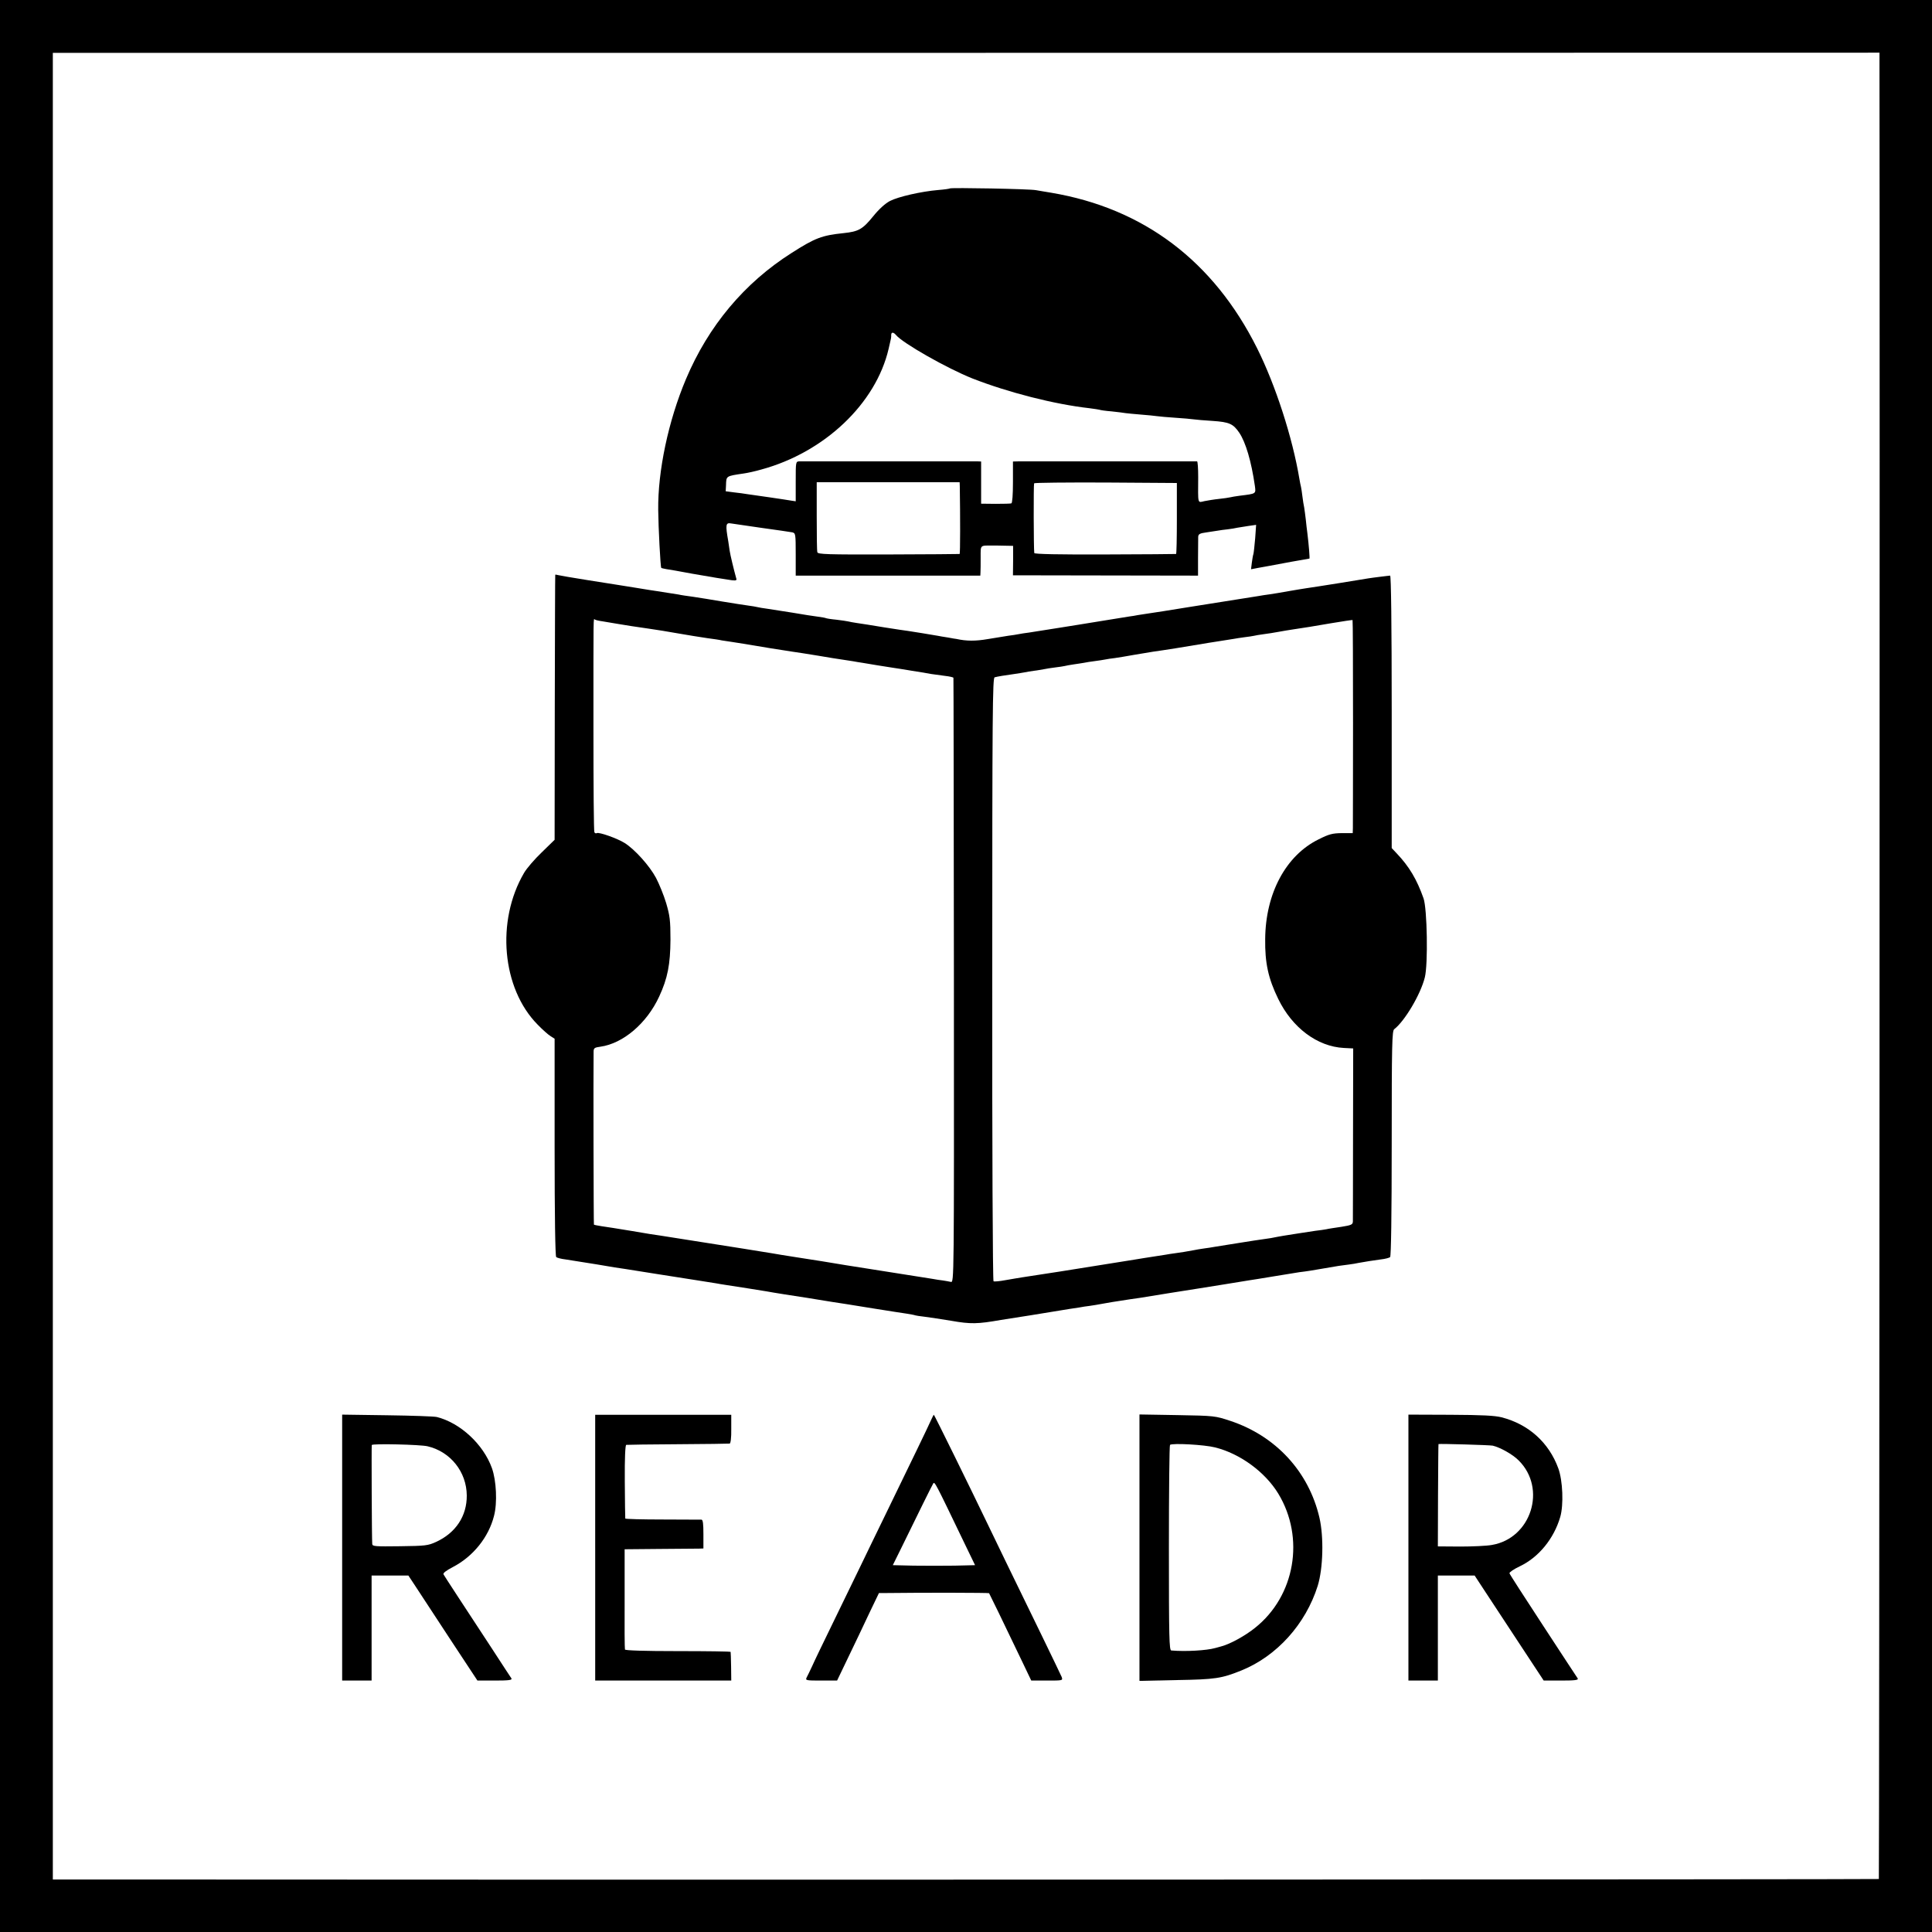 <?xml version="1.0" standalone="no"?>
<!DOCTYPE svg PUBLIC "-//W3C//DTD SVG 20010904//EN"
 "http://www.w3.org/TR/2001/REC-SVG-20010904/DTD/svg10.dtd">
<svg version="1.0" xmlns="http://www.w3.org/2000/svg"
 width="1214pt" height="1214pt" viewBox="0 0 1214 1214"
 preserveAspectRatio="xMidYMid meet">
<g transform="translate(0,1214) scale(0.1,-0.1)"
fill="#000000" stroke="none">
<path d="M0 6070 l0 -6070 6070 0 6070 0 0 6070 0 6070 -6070 0 -6070 0 0
-6070z m11810 5572 c3 -1507 -1 -11306 -4 -11309 -3 -3 -7962 -6 -11153 -3
l-321 0 0 5739 0 5739 5739 0 5739 1 0 -167z"/>
<path d="M5969 10956 c-2 -2 -35 -7 -74 -10 -106 -9 -251 -42 -303 -69 -30
-16 -68 -50 -106 -97 -66 -81 -91 -95 -186 -105 -135 -14 -178 -30 -325 -124
-297 -188 -524 -459 -665 -794 -110 -261 -177 -576 -174 -822 1 -110 14 -357
19 -363 1 -2 15 -5 31 -8 16 -2 90 -15 164 -29 137 -24 188 -32 248 -41 28 -3
33 -1 28 13 -13 46 -38 149 -41 172 -2 14 -6 42 -9 61 -18 102 -16 117 17 111
5 -1 88 -13 185 -27 98 -13 187 -27 200 -29 21 -5 22 -9 22 -139 l0 -133 580
0 580 0 1 21 c1 12 1 54 1 94 0 79 -5 74 73 74 14 0 49 0 78 -1 l53 -1 0 -92
-1 -93 582 -1 581 -1 0 111 c0 61 1 121 1 132 1 18 9 23 54 29 28 4 61 9 72
11 11 2 38 6 60 8 22 3 49 7 60 10 11 2 42 7 69 11 l49 7 -6 -85 c-4 -46 -9
-91 -11 -98 -3 -8 -7 -33 -10 -55 l-5 -41 47 9 c26 4 58 11 72 13 14 3 74 14
134 25 61 11 112 20 114 20 3 0 -4 87 -13 160 -3 19 -7 58 -10 86 -3 28 -8 61
-10 75 -3 13 -8 44 -11 69 -3 25 -7 52 -9 60 -2 8 -7 31 -10 50 -43 259 -150
590 -266 822 -274 548 -713 879 -1294 977 -33 5 -76 13 -95 16 -39 8 -534 17
-541 11z m-339 -921 c43 -52 322 -210 480 -273 225 -88 514 -162 735 -187 33
-4 62 -9 65 -10 3 -2 37 -7 75 -10 38 -4 77 -9 88 -11 10 -1 53 -6 95 -9 42
-3 88 -8 102 -10 14 -2 66 -7 115 -10 50 -3 101 -8 115 -10 14 -2 68 -7 120
-10 104 -7 129 -18 167 -74 41 -61 76 -181 98 -333 7 -52 10 -50 -95 -63 -25
-3 -52 -8 -60 -10 -8 -2 -40 -7 -70 -10 -30 -3 -72 -10 -92 -14 -44 -10 -40
-23 -39 152 0 53 -3 97 -7 98 -9 0 -1065 0 -1117 0 l-40 -1 0 -130 c0 -80 -4
-131 -10 -133 -5 -2 -50 -3 -100 -3 l-90 1 0 133 0 132 -25 1 c-34 0 -1089 0
-1117 0 -23 -1 -23 -3 -23 -126 l0 -125 -27 4 c-16 3 -77 12 -138 21 -60 9
-123 18 -140 20 -16 3 -54 8 -82 11 l-53 7 2 38 c2 59 -2 57 113 74 22 3 72
14 110 25 396 108 719 414 799 759 17 73 16 67 16 86 0 19 14 19 30 0z m401
-952 c3 -181 3 -423 -1 -424 -3 -1 -204 -2 -448 -3 -386 -1 -443 1 -446 14 -3
8 -4 111 -4 228 l0 212 449 0 449 0 1 -27z m1364 -200 c0 -123 -2 -224 -5
-224 -3 -1 -204 -2 -447 -3 -290 -1 -443 2 -444 9 -4 27 -5 431 -1 438 2 4
204 6 450 5 l447 -3 0 -222z"/>
<path d="M3489 8528 c-1 -2 -2 -377 -3 -834 l-1 -831 -81 -79 c-45 -43 -95
-101 -111 -129 -177 -302 -139 -726 85 -953 31 -32 68 -65 82 -73 l25 -16 0
-681 c0 -440 4 -684 10 -691 6 -5 33 -12 60 -15 28 -4 115 -18 195 -31 80 -14
161 -27 180 -29 19 -3 107 -17 195 -31 88 -14 203 -32 255 -40 52 -8 106 -17
120 -19 14 -3 41 -7 60 -10 53 -8 232 -36 260 -41 23 -5 189 -31 250 -40 14
-2 39 -6 55 -9 47 -8 167 -27 196 -31 14 -2 95 -15 180 -29 85 -13 174 -28
199 -31 24 -4 47 -8 50 -10 3 -1 30 -6 60 -9 31 -4 105 -15 165 -25 125 -22
167 -21 315 5 14 2 97 15 185 29 88 14 174 28 190 31 17 3 41 7 55 9 14 2 41
6 60 9 19 4 49 8 65 10 17 2 57 9 90 15 33 6 74 13 90 15 39 6 114 18 140 21
18 3 116 19 185 30 14 2 57 9 95 15 39 6 81 13 95 15 31 5 276 44 310 50 14 2
84 13 155 25 72 12 144 23 160 26 44 5 93 13 155 24 85 15 112 19 155 24 22 3
49 7 60 10 45 8 93 16 140 22 28 3 55 10 60 15 6 7 10 258 10 715 0 623 2 707
16 717 65 50 165 217 192 325 21 82 15 432 -8 497 -42 119 -90 200 -169 283
l-31 33 0 857 c0 550 -4 856 -10 855 -6 0 -32 -4 -60 -7 -27 -3 -61 -8 -75
-10 -27 -5 -332 -54 -390 -62 -19 -3 -71 -11 -115 -19 -44 -8 -98 -17 -120
-20 -22 -3 -51 -7 -65 -10 -14 -2 -68 -11 -120 -19 -52 -8 -194 -31 -315 -50
-121 -20 -238 -38 -260 -41 -22 -3 -51 -8 -65 -10 -14 -3 -38 -7 -55 -9 -16
-3 -75 -12 -130 -21 -99 -16 -136 -22 -185 -30 -14 -2 -70 -11 -125 -20 -112
-18 -133 -21 -190 -30 -23 -3 -52 -7 -65 -10 -13 -3 -42 -7 -65 -10 -22 -4
-80 -13 -129 -21 -76 -13 -132 -13 -196 1 -3 0 -27 4 -53 9 -27 4 -56 9 -65
11 -34 6 -162 27 -184 30 -13 1 -81 12 -153 23 -71 12 -148 24 -170 27 -22 3
-47 8 -55 10 -8 2 -42 7 -75 11 -33 3 -63 8 -66 10 -4 2 -27 6 -50 9 -24 3
-96 14 -159 25 -63 10 -135 21 -160 25 -25 3 -52 8 -60 10 -8 2 -35 7 -60 10
-25 3 -97 15 -160 25 -63 11 -146 24 -185 30 -38 5 -79 11 -90 14 -18 3 -87
14 -140 22 -11 1 -65 10 -120 19 -55 9 -111 18 -125 20 -14 2 -99 16 -190 30
-91 14 -173 29 -182 31 -10 3 -19 4 -19 2z m296 -292 c22 -4 65 -11 95 -16 66
-11 103 -17 195 -30 73 -11 94 -14 185 -30 93 -16 113 -19 185 -30 39 -5 79
-11 90 -14 11 -2 41 -6 66 -10 25 -4 57 -9 70 -11 81 -14 271 -45 309 -50 25
-3 97 -15 160 -25 63 -11 133 -22 155 -25 22 -3 51 -8 65 -10 14 -3 41 -7 60
-10 19 -3 60 -10 90 -15 30 -5 73 -12 95 -15 22 -3 78 -12 125 -20 47 -7 101
-16 120 -20 19 -3 59 -8 88 -12 28 -3 53 -9 53 -12 1 -3 2 -860 3 -1903 1
-1892 1 -1897 -19 -1893 -11 3 -33 6 -50 9 -16 2 -46 6 -65 10 -55 9 -341 54
-380 60 -19 3 -93 15 -165 26 -151 25 -143 24 -305 49 -69 11 -141 22 -160 26
-73 12 -146 24 -180 29 -19 3 -136 21 -260 41 -124 20 -241 38 -260 41 -19 2
-100 15 -180 29 -80 13 -165 27 -190 30 -25 4 -46 8 -48 10 -2 2 -4 943 -2
1086 0 23 5 27 43 32 142 20 291 146 369 315 53 114 70 202 71 357 0 123 -4
151 -27 230 -15 50 -44 121 -64 159 -40 75 -133 179 -197 219 -46 29 -162 70
-175 62 -5 -3 -11 -1 -15 5 -4 6 -6 295 -6 643 0 758 -1 699 9 694 4 -3 25 -8
47 -11z m4717 -633 c0 -351 -1 -651 -1 -668 l-1 -30 -69 0 c-59 -1 -79 -6
-145 -39 -206 -101 -334 -340 -336 -627 -2 -149 19 -247 82 -376 88 -181 245
-299 412 -308 l59 -3 -1 -534 c0 -293 -1 -543 -1 -554 -1 -19 -10 -23 -73 -33
-40 -6 -82 -12 -93 -15 -11 -2 -42 -7 -70 -10 -27 -4 -75 -11 -105 -16 -30 -5
-73 -12 -95 -15 -22 -4 -47 -8 -55 -10 -8 -2 -35 -7 -60 -10 -25 -3 -101 -15
-170 -26 -69 -11 -136 -22 -150 -24 -14 -3 -43 -7 -65 -10 -22 -3 -51 -8 -65
-11 -55 -10 -67 -12 -110 -18 -25 -3 -54 -8 -65 -10 -18 -3 -68 -11 -135 -21
-14 -2 -95 -16 -180 -29 -202 -33 -534 -85 -585 -92 -22 -3 -70 -12 -107 -18
-37 -7 -71 -10 -75 -7 -5 3 -9 858 -8 1899 0 1674 2 1893 15 1896 17 5 67 13
125 21 22 3 50 8 62 10 12 3 39 7 60 10 21 3 49 7 63 10 14 3 45 8 70 11 25 3
52 7 60 9 8 2 33 7 55 10 23 3 52 8 65 10 14 3 45 8 70 11 25 3 54 8 65 10 11
2 38 7 60 9 22 3 76 12 120 20 44 7 98 16 120 20 60 8 223 34 285 45 30 5 89
15 130 21 41 6 84 13 95 15 11 2 40 7 65 10 25 3 52 7 60 9 8 2 35 7 60 10 25
3 68 10 95 15 28 5 68 12 90 15 85 13 114 17 240 39 72 12 132 21 134 20 2 -2
3 -290 3 -641z"/>
<path d="M2150 2416 l0 -836 92 0 93 0 0 330 0 330 116 0 115 0 41 -62 c23
-35 120 -183 217 -331 l176 -267 110 0 c86 0 109 3 104 13 -5 6 -58 89 -119
182 -189 288 -301 459 -308 472 -5 8 16 24 60 47 126 66 223 186 257 320 22
82 15 223 -13 301 -54 150 -199 284 -346 321 -17 4 -157 9 -312 11 l-283 4 0
-835z m537 636 c144 -34 245 -161 246 -309 1 -129 -69 -235 -193 -292 -51 -23
-66 -25 -227 -27 -155 -2 -173 -1 -174 14 -3 34 -5 617 -3 622 4 10 307 3 351
-8z"/>
<path d="M3740 2415 l0 -835 428 0 427 0 -1 88 c-1 48 -2 89 -3 92 0 3 -149 5
-331 5 -212 0 -331 4 -333 10 -2 5 -3 150 -2 320 l0 310 220 2 c121 1 232 2
248 2 l27 1 0 90 c0 65 -3 90 -12 91 -7 0 -118 0 -245 1 -128 0 -234 3 -234 6
-1 4 -2 109 -3 235 -1 145 3 227 9 228 6 1 152 3 325 4 173 1 320 3 325 4 6 0
11 37 10 91 l0 90 -427 0 -428 0 0 -835z"/>
<path d="M5851 3218 c-15 -35 -126 -264 -286 -593 -53 -110 -126 -258 -160
-330 -34 -71 -111 -229 -170 -350 -59 -121 -119 -245 -132 -275 -14 -30 -30
-63 -35 -72 -8 -17 -1 -18 92 -18 l100 0 71 148 c39 81 98 204 131 275 l61
127 51 0 c233 3 638 2 641 -1 3 -4 85 -173 211 -436 l54 -113 100 0 c99 0 99
0 91 23 -5 12 -62 130 -126 262 -202 415 -286 587 -335 690 -103 215 -339 695
-342 695 -2 0 -9 -15 -17 -32z m201 -758 l75 -155 -128 -3 c-71 -1 -187 -1
-259 0 l-130 3 47 95 c114 233 199 406 207 418 9 14 12 8 188 -358z"/>
<path d="M7160 2415 l0 -837 233 5 c244 4 283 10 409 61 221 90 402 290 478
531 34 110 39 306 11 428 -67 289 -274 514 -561 609 -94 31 -98 32 -332 36
l-238 4 0 -837z m475 630 c157 -39 314 -154 397 -290 169 -278 106 -644 -146
-844 -62 -50 -157 -102 -211 -116 -16 -5 -34 -9 -40 -11 -53 -15 -185 -23
-275 -15 -13 1 -15 80 -15 643 0 354 3 646 7 649 17 12 216 1 283 -16z"/>
<path d="M8850 2415 l0 -835 93 0 92 0 0 330 0 330 116 0 115 0 61 -93 c33
-50 131 -199 217 -330 l156 -237 111 0 c85 0 108 3 103 13 -5 6 -102 156 -217
331 -115 176 -211 324 -212 330 -2 6 27 26 65 44 118 56 214 173 254 310 22
76 16 228 -12 305 -59 162 -186 277 -356 321 -44 11 -122 15 -322 16 l-264 1
0 -836z m530 641 c47 -11 127 -56 163 -93 178 -177 78 -490 -169 -531 -32 -6
-122 -10 -199 -10 l-140 1 1 321 c1 177 2 321 3 322 8 3 322 -6 341 -10z"/>
</g>
</svg>
